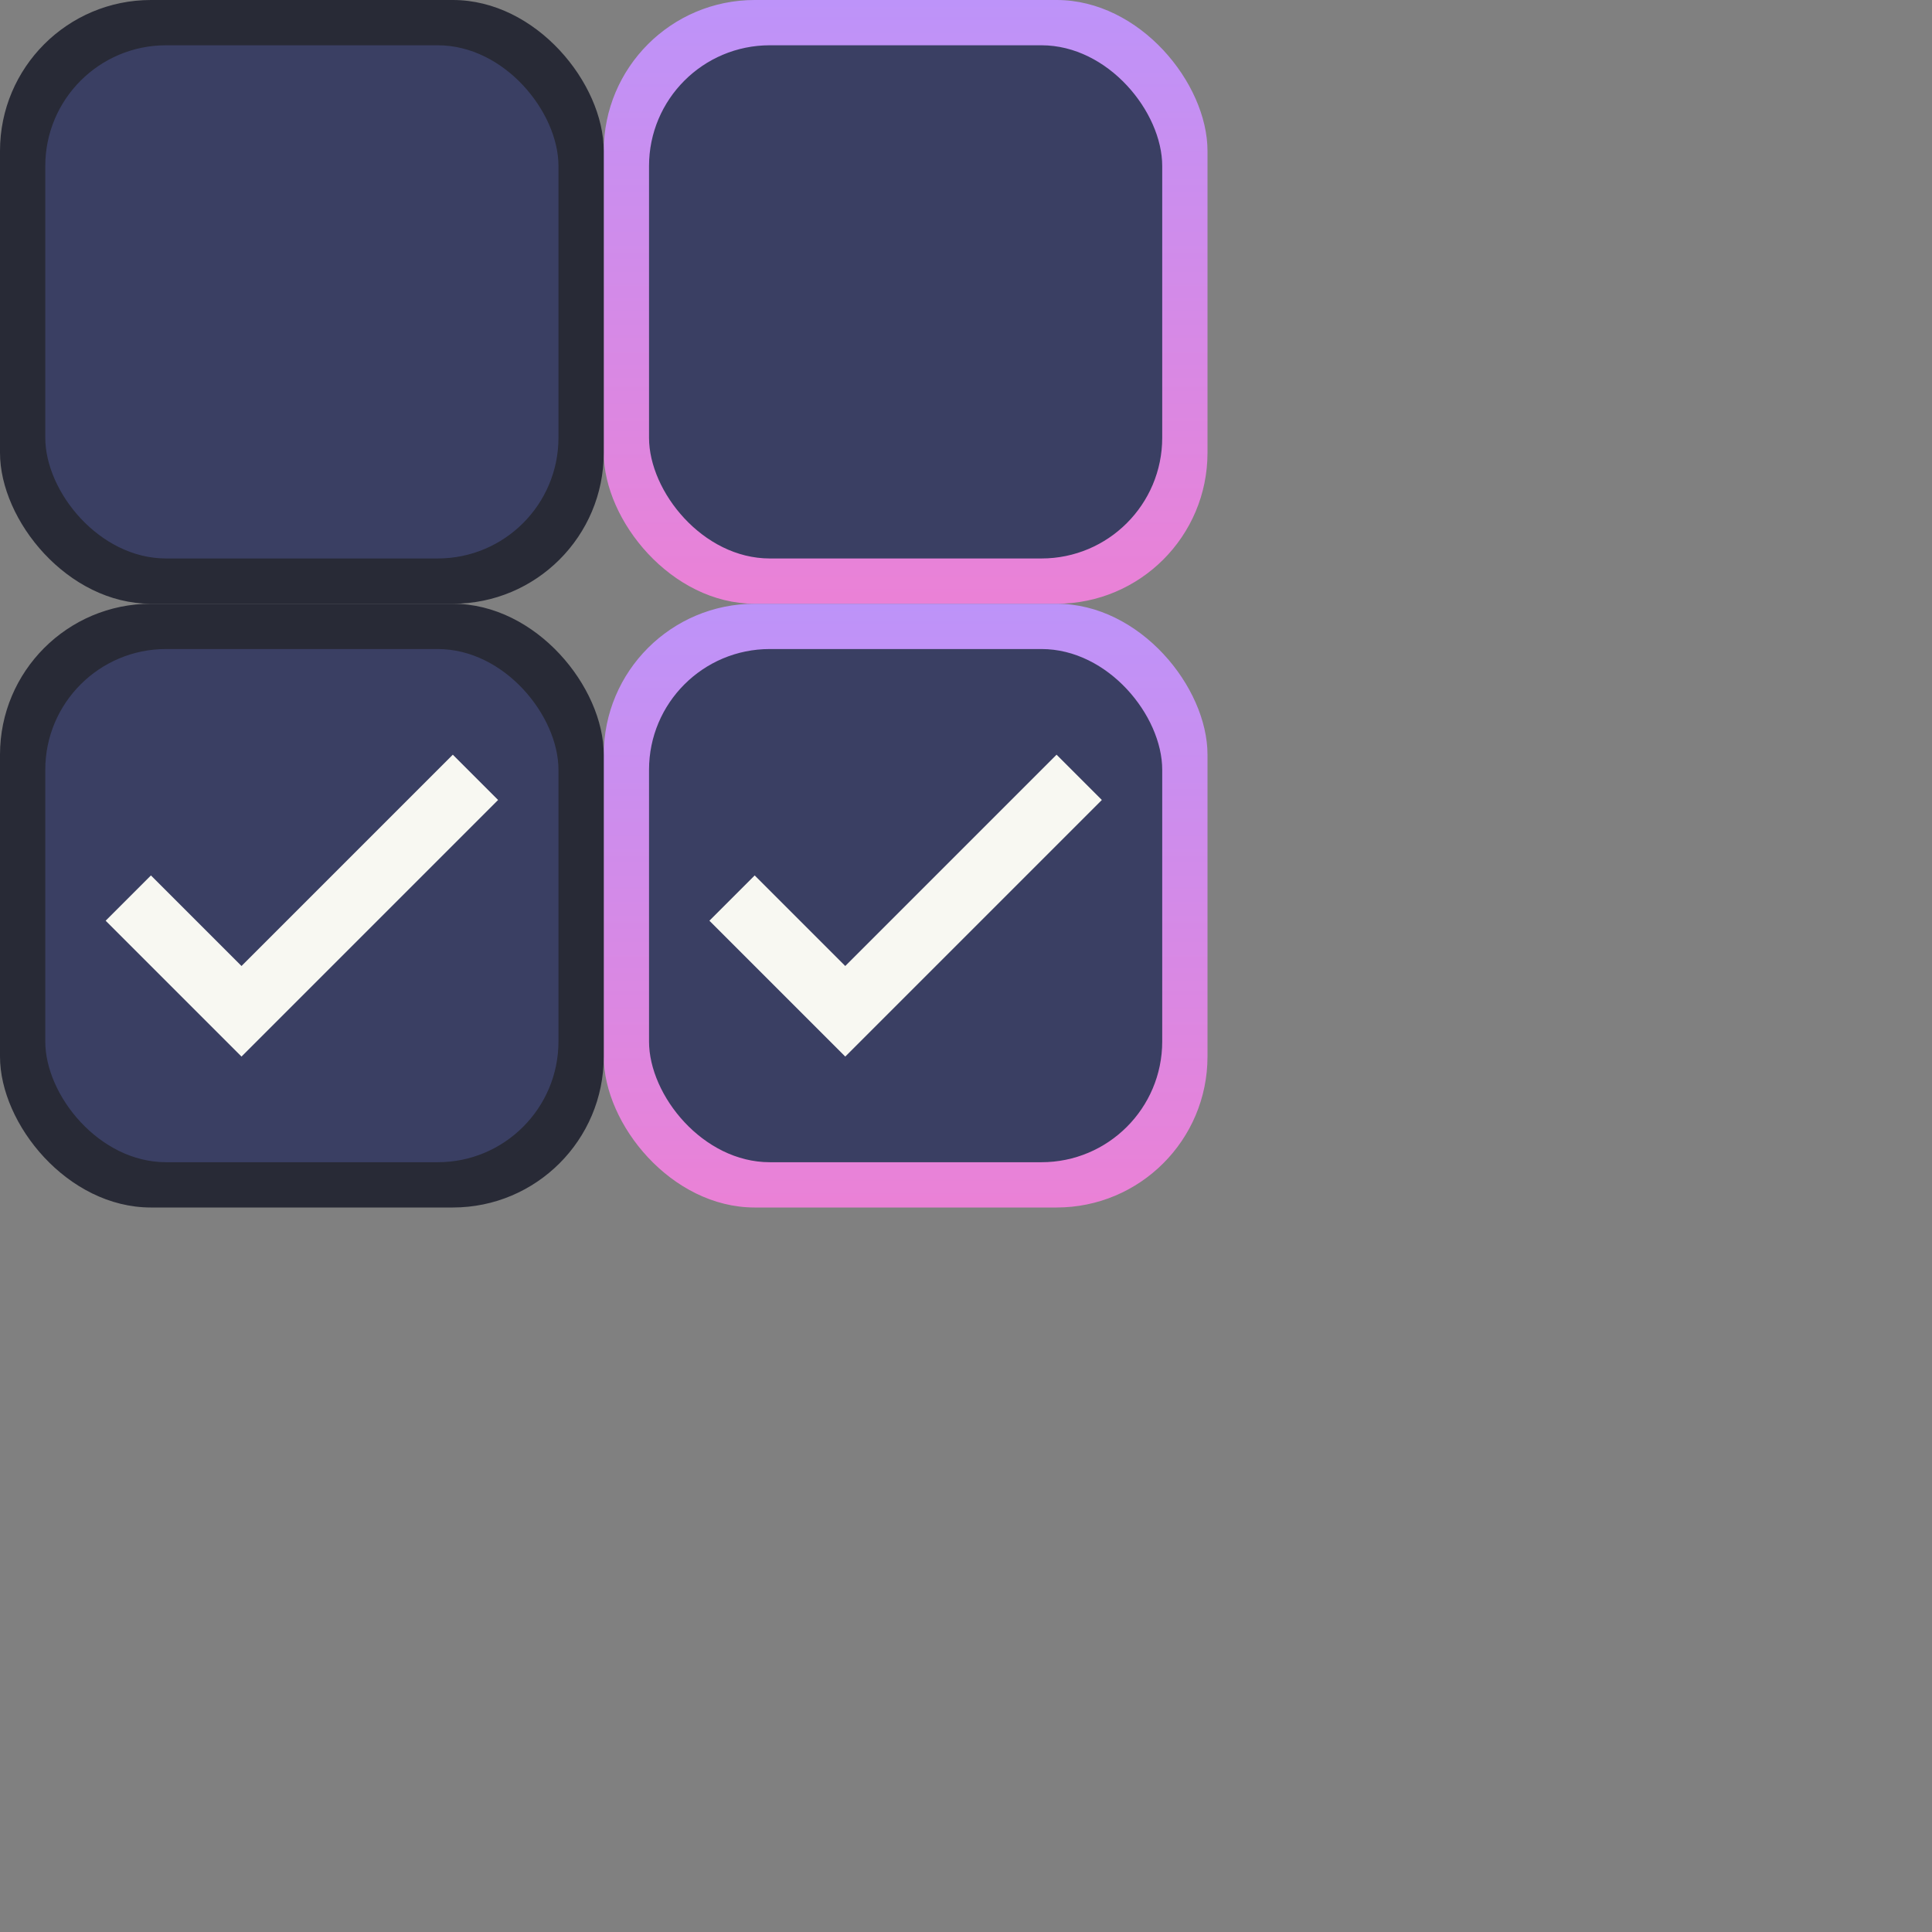 <svg xmlns="http://www.w3.org/2000/svg" xmlns:svg="http://www.w3.org/2000/svg" xmlns:xlink="http://www.w3.org/1999/xlink" id="svg2" width="256" height="256" version="1.1" viewBox="0 0 256 256" xml:space="preserve"><rect x="0" y="0" width="256" height="256" fill="#808080" stroke="none"/><defs id="defs6"><linearGradient id="linearGradient6"><stop style="stop-color:#bd93f9;stop-opacity:1" id="stop7" offset="0"/><stop style="stop-color:#ff79c6;stop-opacity:1" id="stop8" offset="1"/></linearGradient><linearGradient id="linearGradient2" x1="400" x2="400" y1="240" y2="356" gradientUnits="userSpaceOnUse" xlink:href="#linearGradient6"/><linearGradient id="linearGradient7" x1="400" x2="400" y1="240" y2="356" gradientUnits="userSpaceOnUse" xlink:href="#linearGradient6"/></defs><g id="g15" style="display:inline" transform="translate(-80,-584)"><g id="g6-1-2" transform="translate(160,344)" style="display:inline"><rect style="display:inline;fill:url(#linearGradient2);fill-opacity:1;fill-rule:evenodd;stroke-width:2;stroke-linecap:square;stroke-linejoin:round;stroke-miterlimit:0" id="rect5-8-3" width="80" height="80" x="0" y="240" rx="20" ry="20"/><rect style="display:inline;fill:#3a3f63;fill-rule:evenodd;stroke-width:2;stroke-linecap:square;stroke-linejoin:round;stroke-miterlimit:0" id="rect6-7-7" width="68" height="68" x="6" y="246" rx="16" ry="16"/></g><g id="g12-3" transform="translate(80,424)" style="display:inline"><rect style="display:inline;opacity:1;fill:#282a36;fill-rule:evenodd;stroke-width:2;stroke-linecap:square;stroke-linejoin:round;stroke-miterlimit:0" id="rect11-6" width="80" height="80" x="0" y="160" rx="20" ry="20"/><rect style="display:inline;opacity:1;fill:#3a3f63;fill-rule:evenodd;stroke-width:2;stroke-linecap:square;stroke-linejoin:round;stroke-miterlimit:0" id="rect12-0" width="68" height="68" x="6" y="166" rx="16" ry="16"/></g></g><g id="g6" style="display:inline" transform="translate(-80,-504)"><g id="g3" transform="translate(160,344)" style="display:inline"><rect style="display:inline;fill:url(#linearGradient7);fill-opacity:1;fill-rule:evenodd;stroke-width:2;stroke-linecap:square;stroke-linejoin:round;stroke-miterlimit:0" id="rect2" width="80" height="80" x="0" y="240" rx="20" ry="20"/><rect style="display:inline;fill:#3a3f63;fill-rule:evenodd;stroke-width:2;stroke-linecap:square;stroke-linejoin:round;stroke-miterlimit:0" id="rect3" width="68" height="68" x="6" y="246" rx="16" ry="16"/><path id="path1-2" style="display:inline;fill:#f8f8f2;fill-opacity:1;fill-rule:evenodd;stroke-width:.384;stroke-linecap:square;stroke-linejoin:round;stroke-miterlimit:0" d="m 94,122 6,-6 12,12 28,-28 6,6 -34,34 z" transform="translate(-80,160)"/></g><g id="g5" transform="translate(80,424)" style="display:inline"><rect style="display:inline;opacity:1;fill:#282a36;fill-rule:evenodd;stroke-width:2;stroke-linecap:square;stroke-linejoin:round;stroke-miterlimit:0" id="rect4" width="80" height="80" x="0" y="160" rx="20" ry="20"/><rect style="display:inline;opacity:1;fill:#3a3f63;fill-rule:evenodd;stroke-width:2;stroke-linecap:square;stroke-linejoin:round;stroke-miterlimit:0" id="rect5" width="68" height="68" x="6" y="166" rx="16" ry="16"/><path id="path7" style="display:inline;fill:#f8f8f2;fill-opacity:1;fill-rule:evenodd;stroke-width:.384;stroke-linecap:square;stroke-linejoin:round;stroke-miterlimit:0" d="m 14,122 6,-6 12,12 28,-28 6,6 -34,34 z" transform="translate(0,80)"/></g></g></svg>